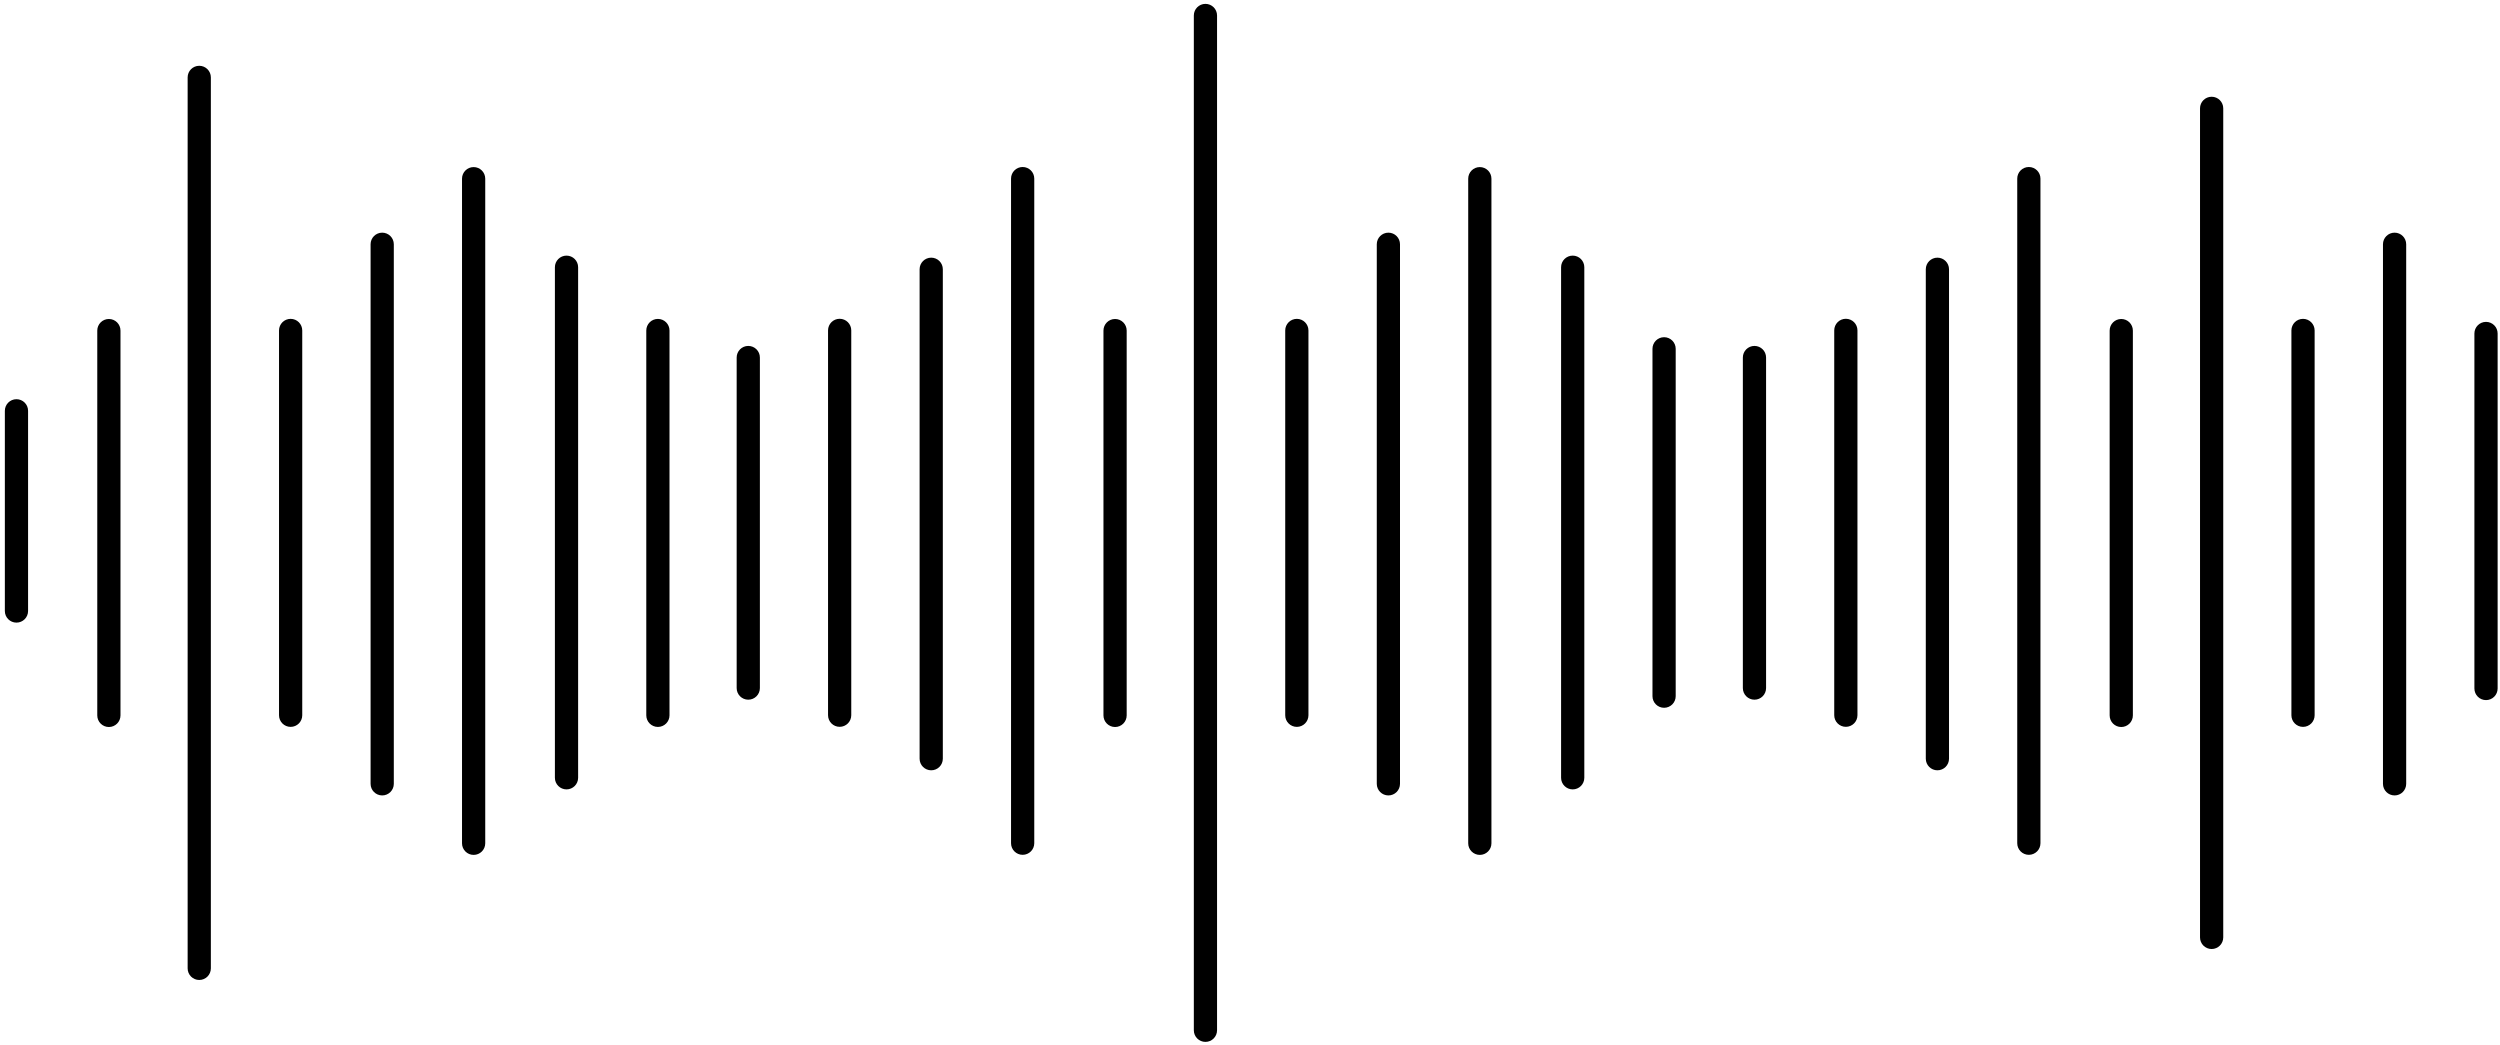 <svg width="323" height="135" viewBox="0 0 323 135" fill="none" xmlns="http://www.w3.org/2000/svg">
    <path
        d="M154.243 133.113V2C154.243 1.172 154.915 0.5 155.743 0.5C156.571 0.5 157.243 1.172 157.243 2V133.113C157.243 133.942 156.571 134.613 155.743 134.613C154.915 134.613 154.243 133.942 154.243 133.113ZM24.243 125.113V10C24.243 9.172 24.915 8.5 25.743 8.5C26.571 8.5 27.243 9.172 27.243 10V125.113C27.243 125.942 26.571 126.613 25.743 126.613C24.915 126.613 24.243 125.942 24.243 125.113ZM284.243 121.113V14C284.243 13.172 284.915 12.5 285.743 12.5C286.571 12.5 287.243 13.172 287.243 14V121.113C287.243 121.942 286.571 122.613 285.743 122.613C284.915 122.613 284.243 121.942 284.243 121.113ZM59.693 108.953V23.087C59.693 22.259 60.365 21.587 61.193 21.587C62.022 21.587 62.693 22.259 62.693 23.087V108.953C62.693 109.782 62.022 110.453 61.193 110.453C60.365 110.453 59.693 109.781 59.693 108.953ZM189.693 108.953V23.087C189.693 22.259 190.365 21.587 191.193 21.587C192.022 21.587 192.693 22.259 192.693 23.087V108.953C192.693 109.782 192.022 110.453 191.193 110.453C190.365 110.453 189.693 109.781 189.693 108.953ZM319.693 88.953V43.087C319.693 42.259 320.365 41.587 321.193 41.587C322.022 41.587 322.693 42.258 322.693 43.087V88.953C322.693 89.782 322.022 90.453 321.193 90.453C320.365 90.453 319.693 89.781 319.693 88.953ZM0.627 78.943V53.077C0.627 52.249 1.298 51.577 2.127 51.577C2.955 51.577 3.627 52.249 3.627 53.077V78.943C3.627 79.772 2.955 80.443 2.127 80.443C1.298 80.443 0.627 79.772 0.627 78.943ZM130.627 108.943V23.077C130.627 22.249 131.298 21.577 132.127 21.577C132.955 21.577 133.627 22.249 133.627 23.077V108.943C133.627 109.772 132.955 110.443 132.127 110.443C131.298 110.443 130.627 109.772 130.627 108.943ZM260.627 108.943V23.077C260.627 22.249 261.298 21.577 262.127 21.577C262.955 21.577 263.627 22.249 263.627 23.077V108.943C263.627 109.772 262.955 110.443 262.127 110.443C261.298 110.443 260.627 109.772 260.627 108.943ZM47.88 101.27V31.56C47.88 30.732 48.551 30.06 49.38 30.06C50.208 30.06 50.879 30.731 50.88 31.56V101.27C50.88 102.098 50.208 102.77 49.38 102.77C48.551 102.769 47.88 102.098 47.88 101.27ZM177.88 101.27V31.56C177.88 30.732 178.552 30.06 179.38 30.06C180.208 30.06 180.879 30.731 180.88 31.56V101.27C180.88 102.098 180.208 102.77 179.38 102.77C178.551 102.769 177.88 102.098 177.88 101.27ZM307.88 101.27V31.56C307.88 30.732 308.552 30.06 309.38 30.06C310.208 30.06 310.879 30.731 310.88 31.56V101.27C310.88 102.098 310.208 102.77 309.38 102.77C308.551 102.769 307.88 102.098 307.88 101.27ZM71.693 100.49V34.526C71.693 33.698 72.365 33.026 73.193 33.026C74.021 33.026 74.693 33.698 74.693 34.526V100.49C74.693 101.319 74.022 101.99 73.193 101.99C72.365 101.99 71.693 101.318 71.693 100.49ZM201.693 100.49V34.526C201.693 33.698 202.365 33.026 203.193 33.026C204.021 33.026 204.693 33.698 204.693 34.526V100.49C204.693 101.319 204.021 101.99 203.193 101.99C202.365 101.99 201.693 101.318 201.693 100.49ZM118.813 98.023V34.79C118.813 33.962 119.485 33.29 120.313 33.29C121.142 33.29 121.813 33.962 121.813 34.79V98.023C121.813 98.852 121.142 99.523 120.313 99.523C119.485 99.523 118.813 98.852 118.813 98.023ZM248.813 98.023V34.79C248.813 33.962 249.485 33.29 250.313 33.29C251.142 33.29 251.813 33.962 251.813 34.79V98.023C251.813 98.852 251.142 99.523 250.313 99.523C249.485 99.523 248.813 98.852 248.813 98.023ZM12.567 92.43V42.713C12.567 41.885 13.239 41.213 14.067 41.213C14.895 41.213 15.567 41.885 15.567 42.713V92.43C15.567 93.258 14.895 93.93 14.067 93.93C13.239 93.93 12.567 93.258 12.567 92.43ZM142.567 92.43V42.713C142.567 41.885 143.239 41.213 144.067 41.213C144.895 41.213 145.567 41.885 145.567 42.713V92.43C145.567 93.258 144.895 93.93 144.067 93.93C143.239 93.93 142.567 93.258 142.567 92.43ZM272.567 92.43V42.713C272.567 41.885 273.239 41.213 274.067 41.213C274.895 41.213 275.567 41.885 275.567 42.713V92.43C275.567 93.258 274.895 93.929 274.067 93.93C273.239 93.93 272.567 93.258 272.567 92.43ZM83.5 92.42V42.703C83.5 41.875 84.171 41.203 85 41.203C85.828 41.203 86.5 41.875 86.5 42.703V92.42C86.5 93.248 85.828 93.92 85 93.92C84.171 93.92 83.5 93.248 83.5 92.42ZM36.05 92.413V42.696C36.05 41.868 36.721 41.197 37.55 41.196C38.378 41.196 39.049 41.868 39.05 42.696V92.413C39.05 93.242 38.378 93.913 37.55 93.913C36.721 93.913 36.05 93.241 36.05 92.413ZM166.051 92.413V42.696C166.051 41.868 166.722 41.196 167.551 41.196C168.379 41.197 169.05 41.868 169.051 42.696V92.413C169.051 93.241 168.379 93.913 167.551 93.913C166.722 93.913 166.051 93.242 166.051 92.413ZM296.05 92.413V42.696C296.05 41.868 296.721 41.197 297.55 41.196C298.378 41.196 299.049 41.868 299.05 42.696V92.413C299.05 93.242 298.378 93.913 297.55 93.913C296.721 93.913 296.05 93.241 296.05 92.413ZM106.983 92.406V42.687C106.983 41.858 107.655 41.187 108.483 41.187C109.312 41.187 109.983 41.858 109.983 42.687V92.406C109.983 93.235 109.312 93.906 108.483 93.906C107.655 93.906 106.983 93.235 106.983 92.406ZM236.983 92.406V42.687C236.983 41.858 237.655 41.187 238.483 41.187C239.312 41.187 239.983 41.858 239.983 42.687V92.406C239.983 93.235 239.312 93.906 238.483 93.906C237.655 93.906 236.983 93.235 236.983 92.406ZM213.5 89.946V45.066C213.5 44.238 214.172 43.567 215 43.566C215.828 43.566 216.5 44.238 216.5 45.066V89.946C216.5 90.775 215.828 91.446 215 91.446C214.171 91.446 213.5 90.775 213.5 89.946ZM95.177 88.9V46.193C95.177 45.365 95.848 44.694 96.677 44.693C97.505 44.693 98.177 45.365 98.177 46.193V88.9C98.176 89.729 97.505 90.4 96.677 90.4C95.848 90.4 95.177 89.729 95.177 88.9ZM225.177 88.9V46.193C225.177 45.365 225.848 44.694 226.677 44.693C227.505 44.693 228.177 45.365 228.177 46.193V88.9C228.176 89.729 227.505 90.4 226.677 90.4C225.848 90.4 225.177 89.729 225.177 88.9Z"
        fill="black" />
</svg>
    